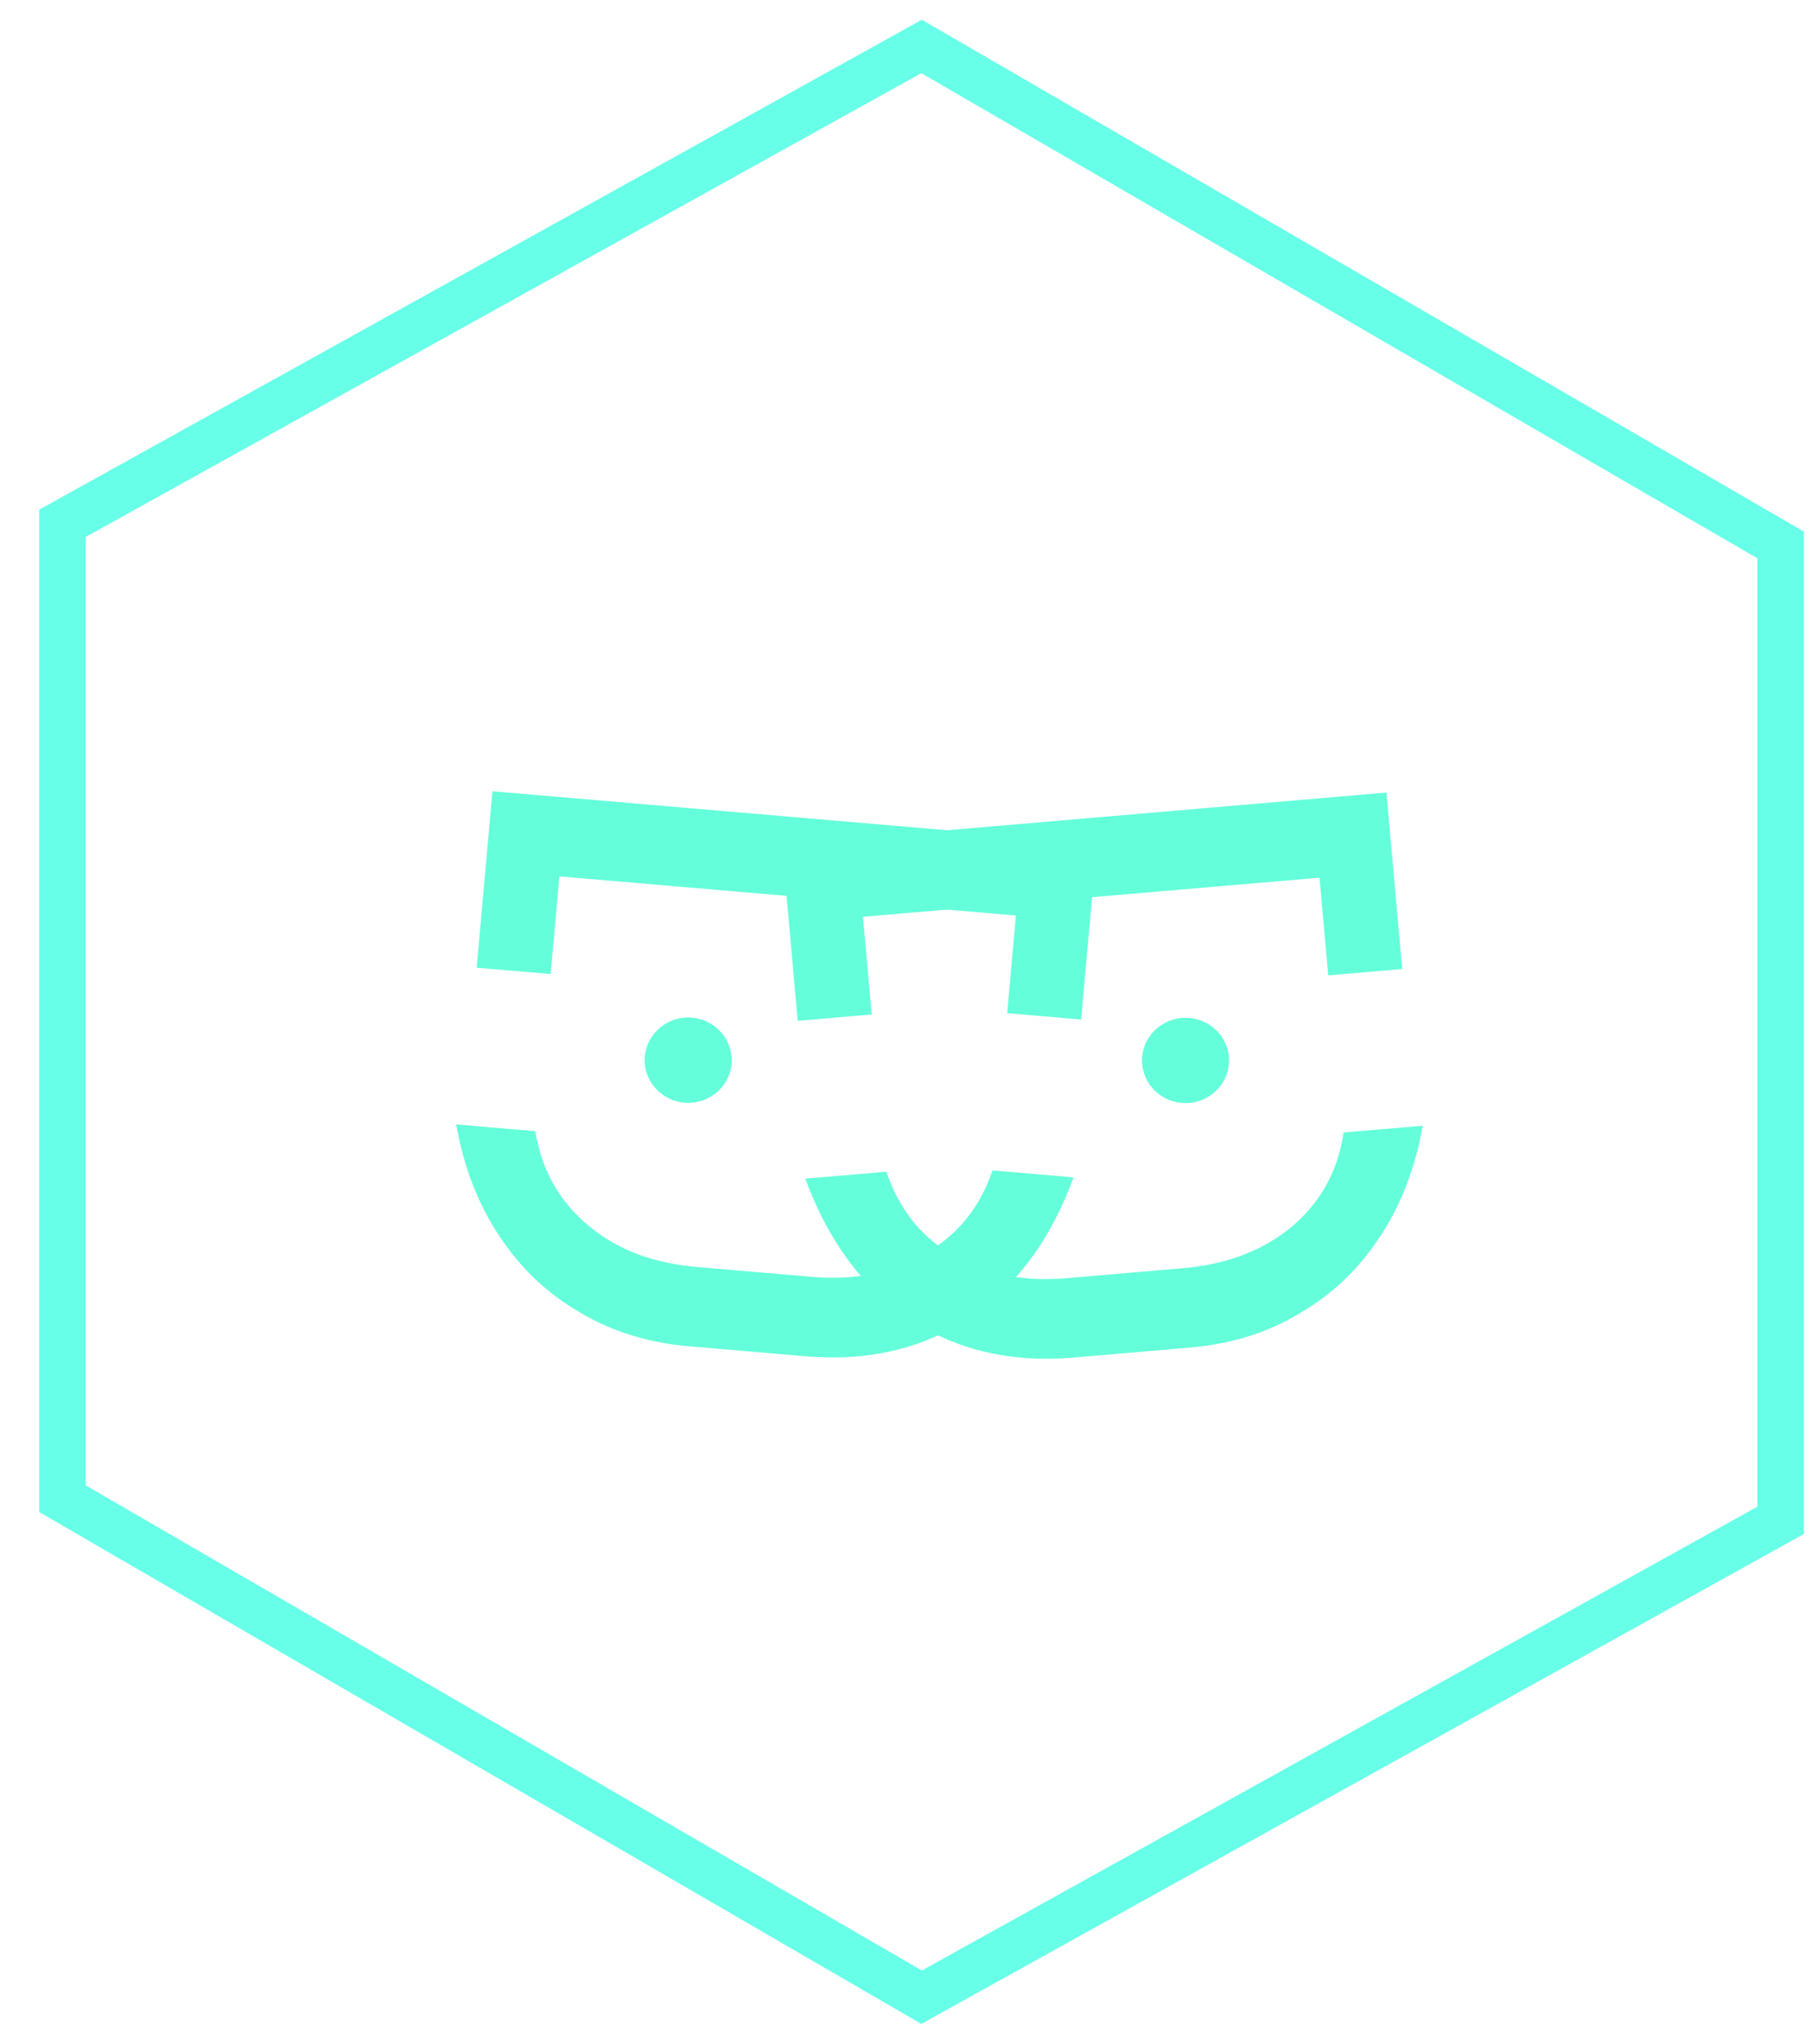 <svg width="39" height="44" viewBox="0 0 39 44" fill="none" xmlns="http://www.w3.org/2000/svg">
<path d="M19.846 1L1.345 11.267V32.267L19.846 43L38.346 32.733V11.733L19.846 1Z" stroke="#68FFE8" strokeWidth="2"/>
<path d="M23.622 18.152L10.605 17.036L10.265 20.835L11.858 20.971L12.046 18.869L21.878 19.711L21.69 21.814L23.282 21.951L23.622 18.152ZM23.119 25.349L21.374 25.199C21.108 25.987 20.627 26.584 19.93 26.989C19.233 27.403 18.422 27.571 17.499 27.492L14.993 27.277C14.042 27.195 13.26 26.891 12.646 26.365C12.032 25.847 11.659 25.177 11.528 24.355L9.825 24.209C9.985 25.125 10.295 25.926 10.754 26.613C11.205 27.298 11.779 27.844 12.478 28.25C13.166 28.665 13.954 28.91 14.84 28.986L17.346 29.201C18.694 29.316 19.873 29.039 20.881 28.369C21.881 27.698 22.627 26.692 23.119 25.349Z" fill="#64FFDA"/>
<path d="M16.84 18.18L29.857 17.064L30.196 20.863L28.604 21L28.416 18.897L18.584 19.739L18.772 21.842L17.179 21.979L16.84 18.18ZM17.343 25.377L19.088 25.227C19.266 25.759 19.538 26.205 19.905 26.565C20.281 26.925 20.728 27.187 21.245 27.352C21.772 27.517 22.344 27.573 22.963 27.52L25.469 27.305C26.106 27.25 26.669 27.097 27.158 26.846C27.648 26.594 28.046 26.259 28.352 25.841C28.659 25.423 28.853 24.937 28.934 24.383L30.637 24.237C30.477 25.153 30.167 25.954 29.707 26.641C29.257 27.327 28.683 27.872 27.984 28.279C27.295 28.693 26.508 28.938 25.622 29.014L23.115 29.229C21.767 29.345 20.589 29.067 19.58 28.397C18.581 27.727 17.835 26.72 17.343 25.377Z" fill="#64FFDA"/>
<path d="M25.53 23.75C26.047 23.75 26.467 23.339 26.467 22.832C26.467 22.325 26.047 21.914 25.53 21.914C25.012 21.914 24.593 22.325 24.593 22.832C24.593 23.339 25.012 23.75 25.53 23.75Z" fill="#64FFDA"/>
<path d="M14.82 23.744C15.338 23.744 15.758 23.332 15.758 22.826C15.758 22.319 15.338 21.907 14.82 21.907C14.303 21.907 13.883 22.319 13.883 22.826C13.883 23.332 14.303 23.744 14.82 23.744Z" fill="#64FFDA"/>
</svg>
